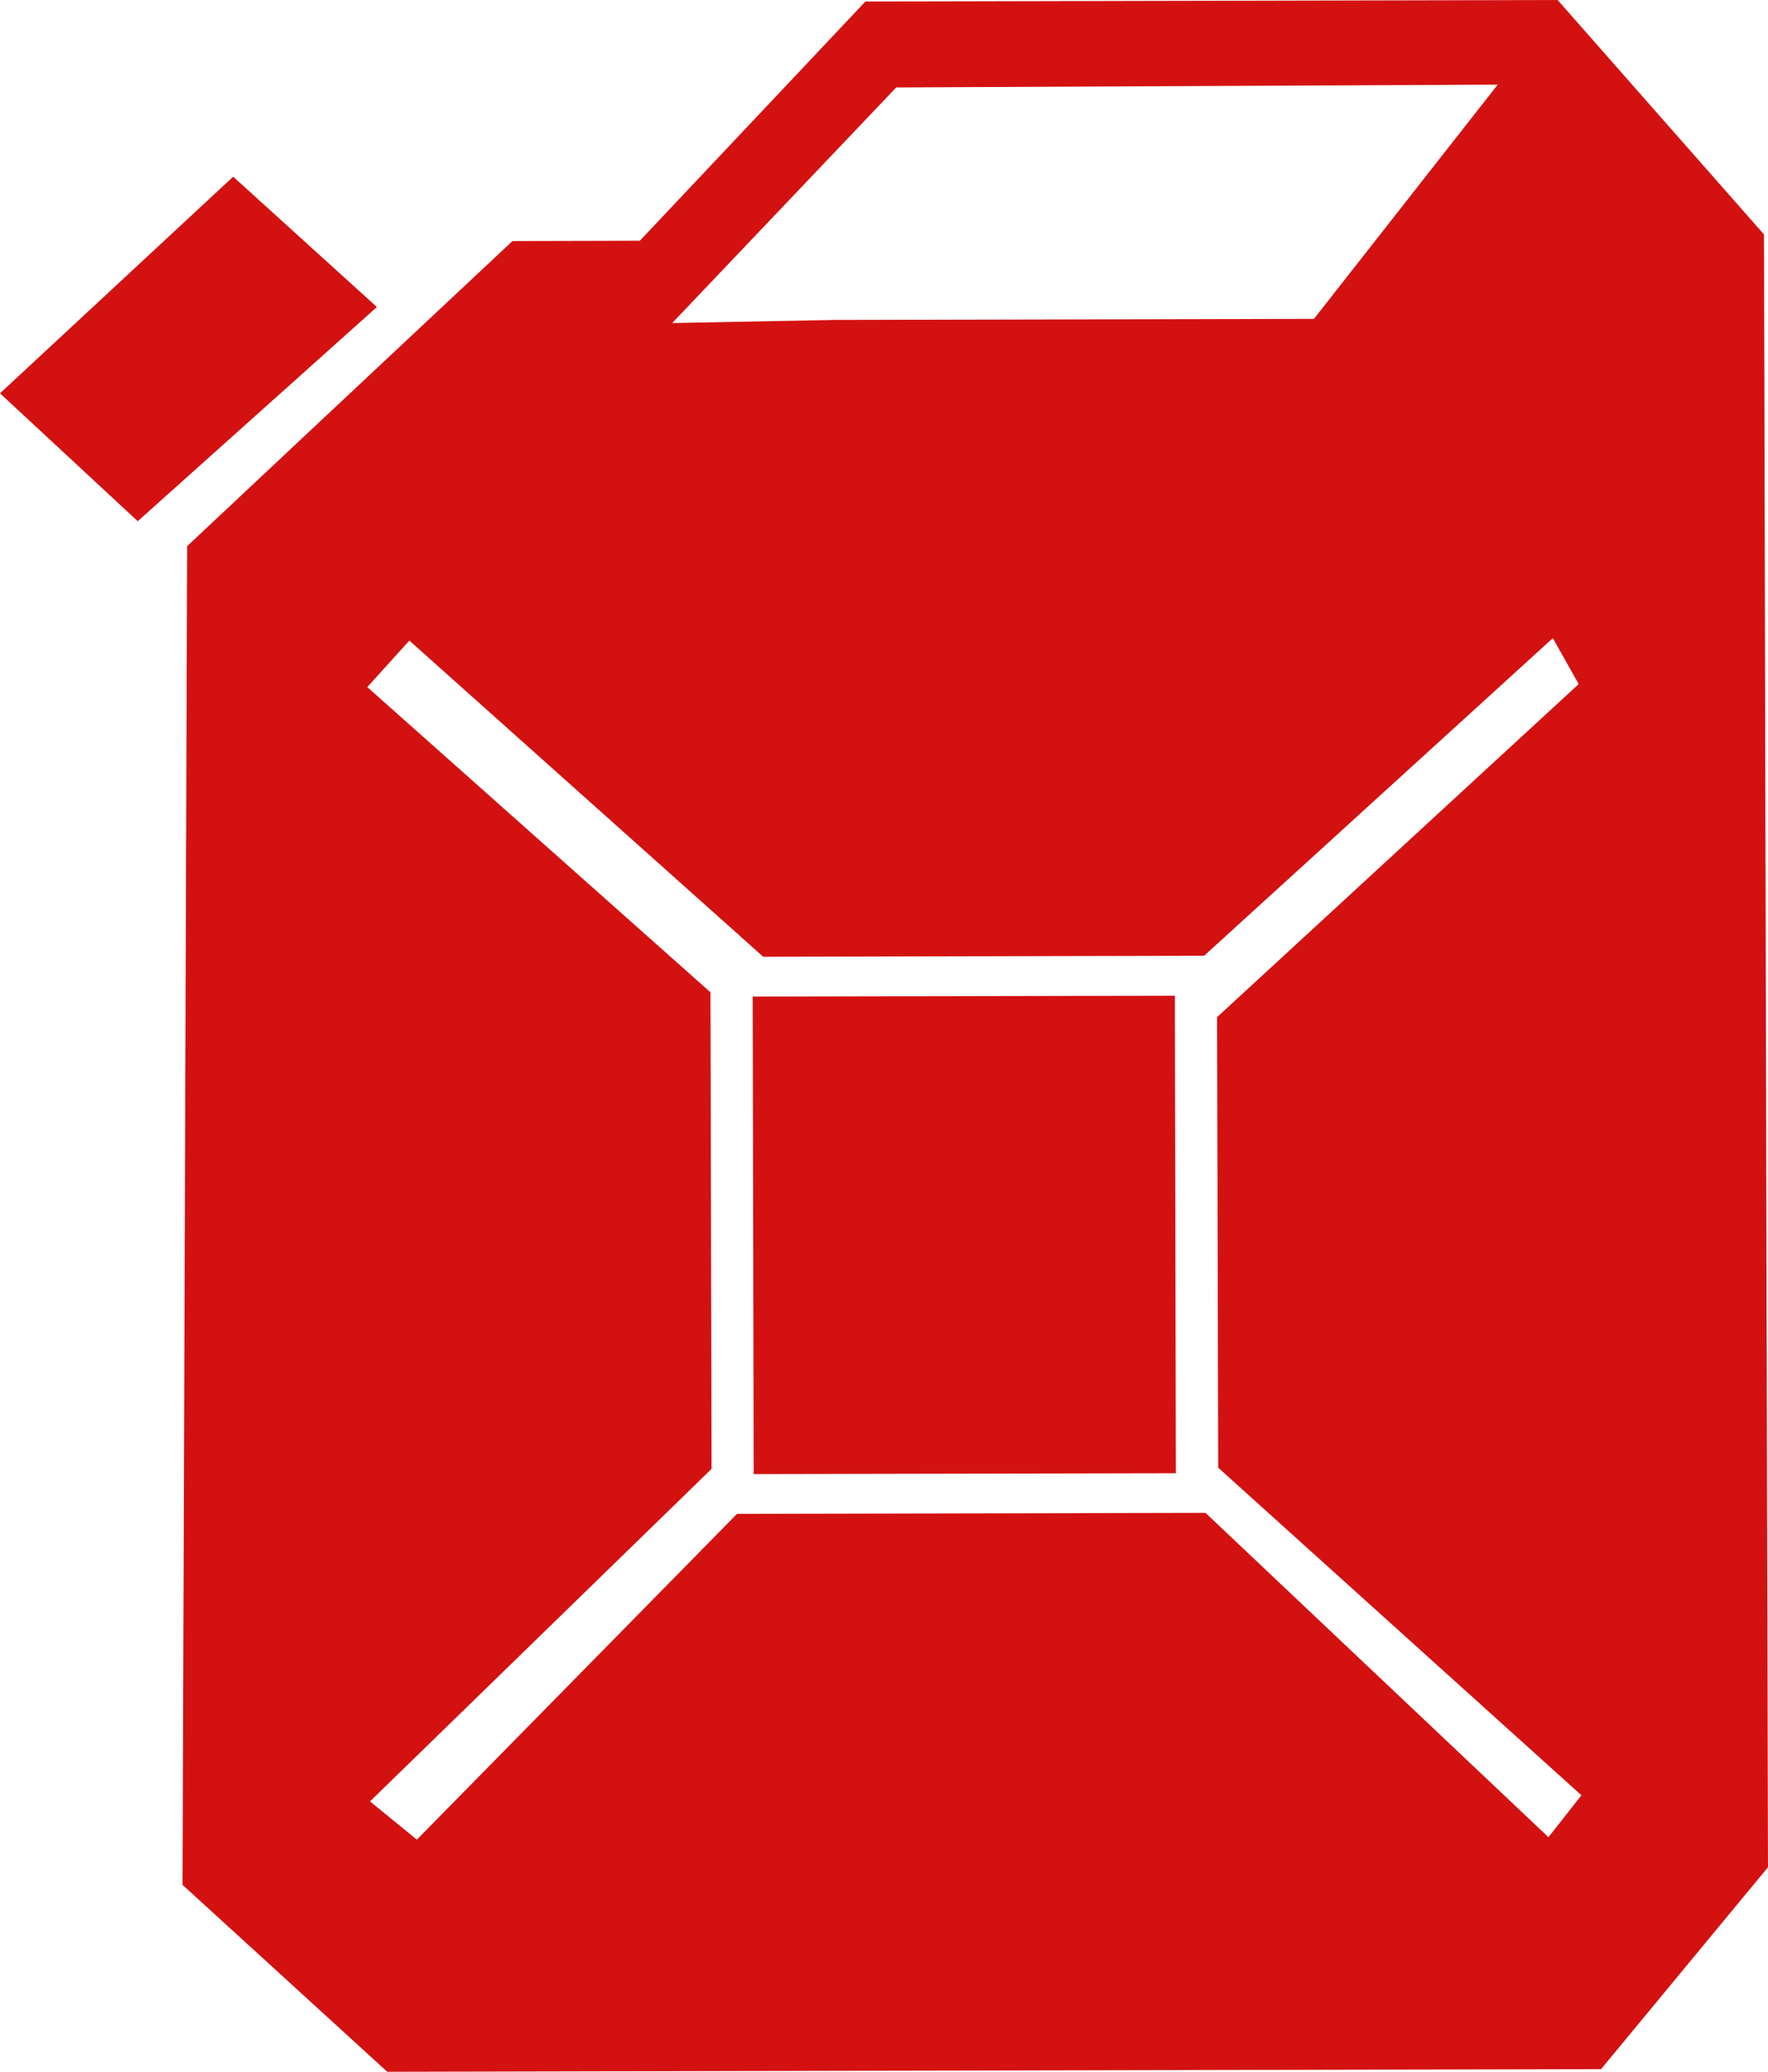 <?xml version="1.0" encoding="iso-8859-1"?>
<!-- Generator: Adobe Illustrator 21.0.0, SVG Export Plug-In . SVG Version: 6.00 Build 0)  -->
<svg version="1.1" xmlns="http://www.w3.org/2000/svg" xmlns:xlink="http://www.w3.org/1999/xlink" x="0px" y="0px"
	 viewBox="0 0 111.297 130.383" style="enable-background:new 0 0 111.297 130.383;" xml:space="preserve">
<g id="Layer_37">
	<g>
		
			<rect x="47.419" y="62.684" transform="matrix(1 -0.002 0.002 1 -0.161 0.126)" style="fill:#D31111;" width="26.577" height="30.052"/>
		<polygon style="fill:#D31111;" points="14.679,11.12 0,24.753 8.671,32.801 23.725,19.321 		"/>
		<path style="fill:#D31111;" d="M111.045,14.755L98.053,0L54.478,0.095l-14.2,15.056l-8.019,0.02L19.245,27.367l-7.464,7.005
			l-0.291,84.245l12.889,11.765l76.409-0.167l10.508-12.707L111.045,14.755z M56.418,5.503l37.865-0.177L82.714,20.068
			l-30.123,0.065l-10.276,0.198L56.418,5.503z M97.475,115.618l-21.588-20.41l-29.49,0.062l-20.155,20.503l-2.951-2.406
			l21.503-20.928l-0.069-29.991L23.12,43.241l2.649-2.928l22.276,19.898l27.755-0.062l21.952-19.99l1.627,2.892L76.616,64.012
			l0.071,28.353l22.865,20.616L97.475,115.618z"/>
	</g>
</g>
<g id="Layer_1">
</g>
</svg>
